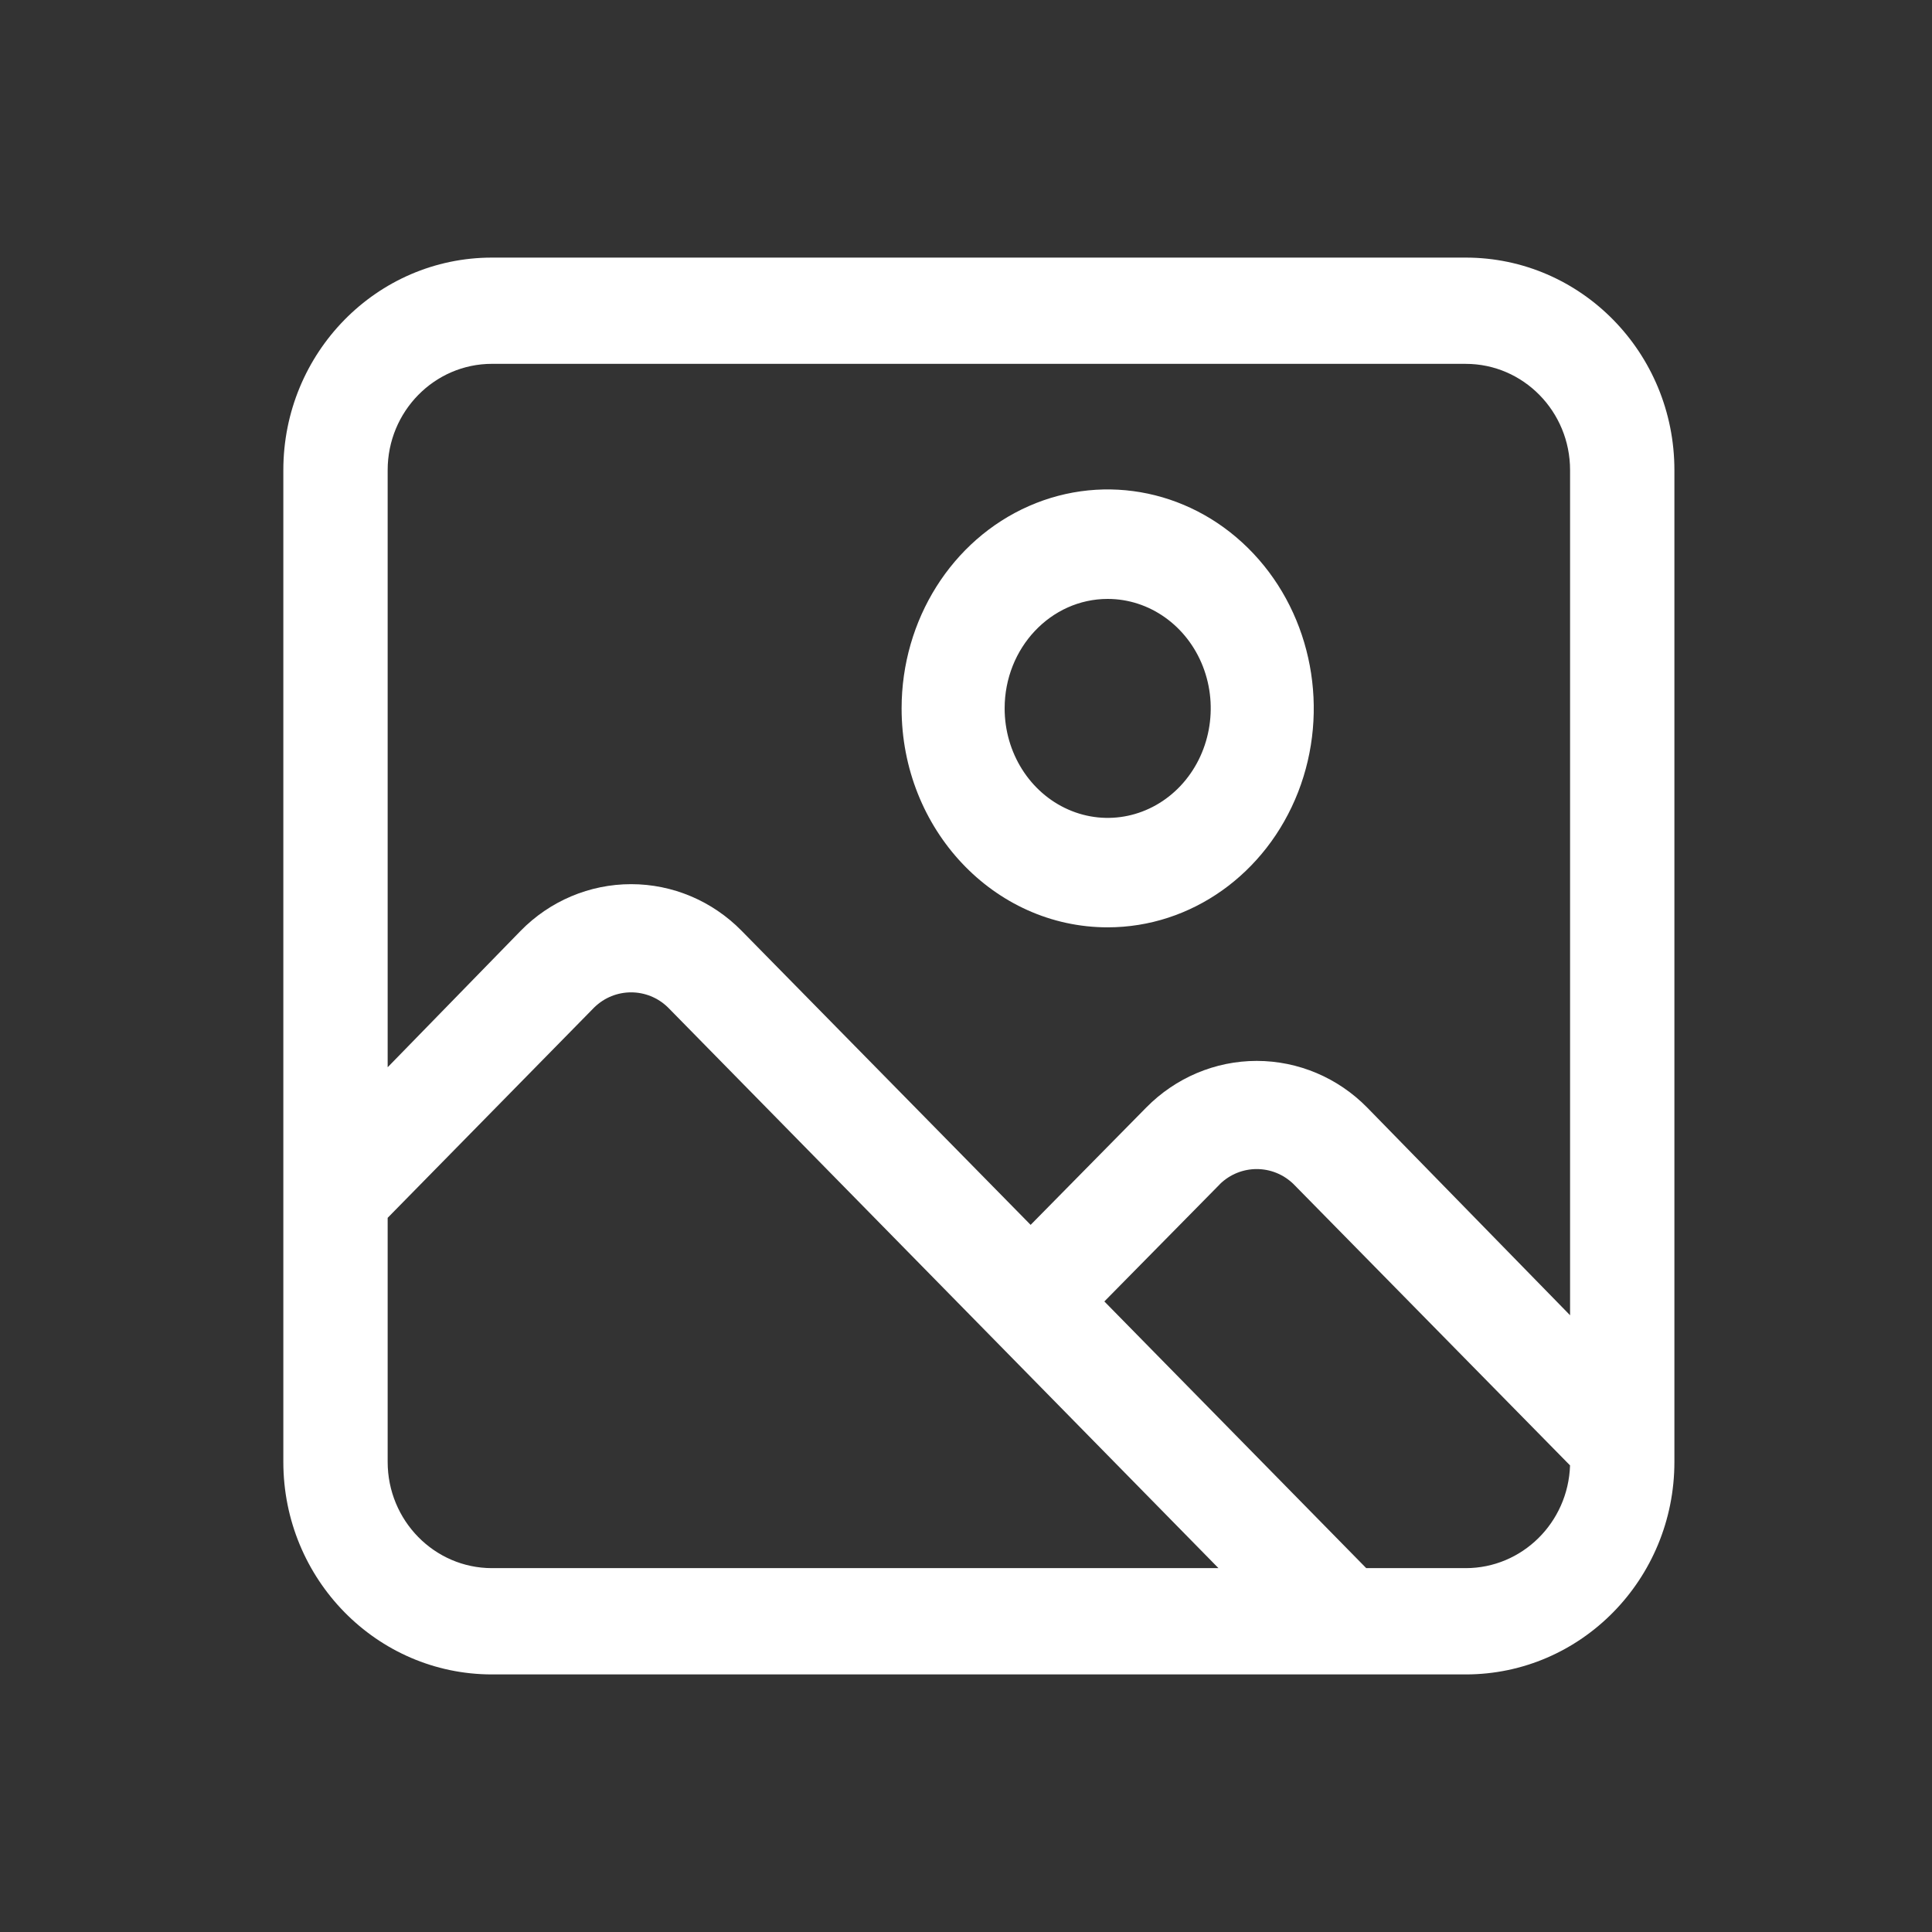 <svg fill="none" height="75" viewBox="0 0 75 75" width="75" xmlns="http://www.w3.org/2000/svg"><rect x="0" y="0" width="75" height="75" fill="#333333" stroke="none"/><g clip-rule="evenodd" fill="#fff" fill-rule="evenodd"><path d="m50.392 30.751c-1.24 3.177-4.155 5.248-7.392 5.248l0.0 0c-4.417 0-8-3.806-8-8.499 0-3.44 1.95-6.537 4.94-7.854 2.99-1.315 6.43-.587 8.717 1.843 2.287 2.43 2.972 6.085 1.735 9.262zm-3.695-4.879c-.62-1.588-2.08-2.622-3.697-2.622l-0.0 0c-2.207 0-4 1.902-4 4.25 0 1.718.975 3.267 2.47 3.926 1.495.659 3.215.295 4.36-.922 1.142-1.216 1.485-3.044.867-4.632z"/><path d="m56.9 10h-37.801c-4.473 0-8.1 3.694-8.1 8.25v38.501c0 4.555 3.627 8.25 8.1 8.25h37.801c4.473 0 8.1-3.694 8.1-8.25v-38.501c0-4.555-3.627-8.25-8.1-8.25zm-37.801 4.125h37.801c2.235 0 4.05 1.848 4.05 4.125v32.808l-7.872-8.059c-1.137-1.16-2.68-1.815-4.293-1.815-1.61 0-3.154.655-4.293 1.815l-4.483 4.55-11.215-11.411-.001-.001c-1.139-1.162-2.683-1.814-4.292-1.814-1.612 0-3.156.652-4.293 1.815l-5.159 5.293v-23.182c0-2.276 1.815-4.125 4.05-4.125zm-4.05 42.625v-9.474l8.019-8.167c.8-.781 2.063-.781 2.863 0l21.37 21.766h-28.202c-2.235 0-4.05-1.848-4.05-4.125zm37.988 4.125h3.86l.002-0c2.184 0 3.977-1.763 4.05-3.988l-10.732-10.918c-.8-.781-2.063-.781-2.863 0v.003l-4.483 4.55z"/></g></svg>